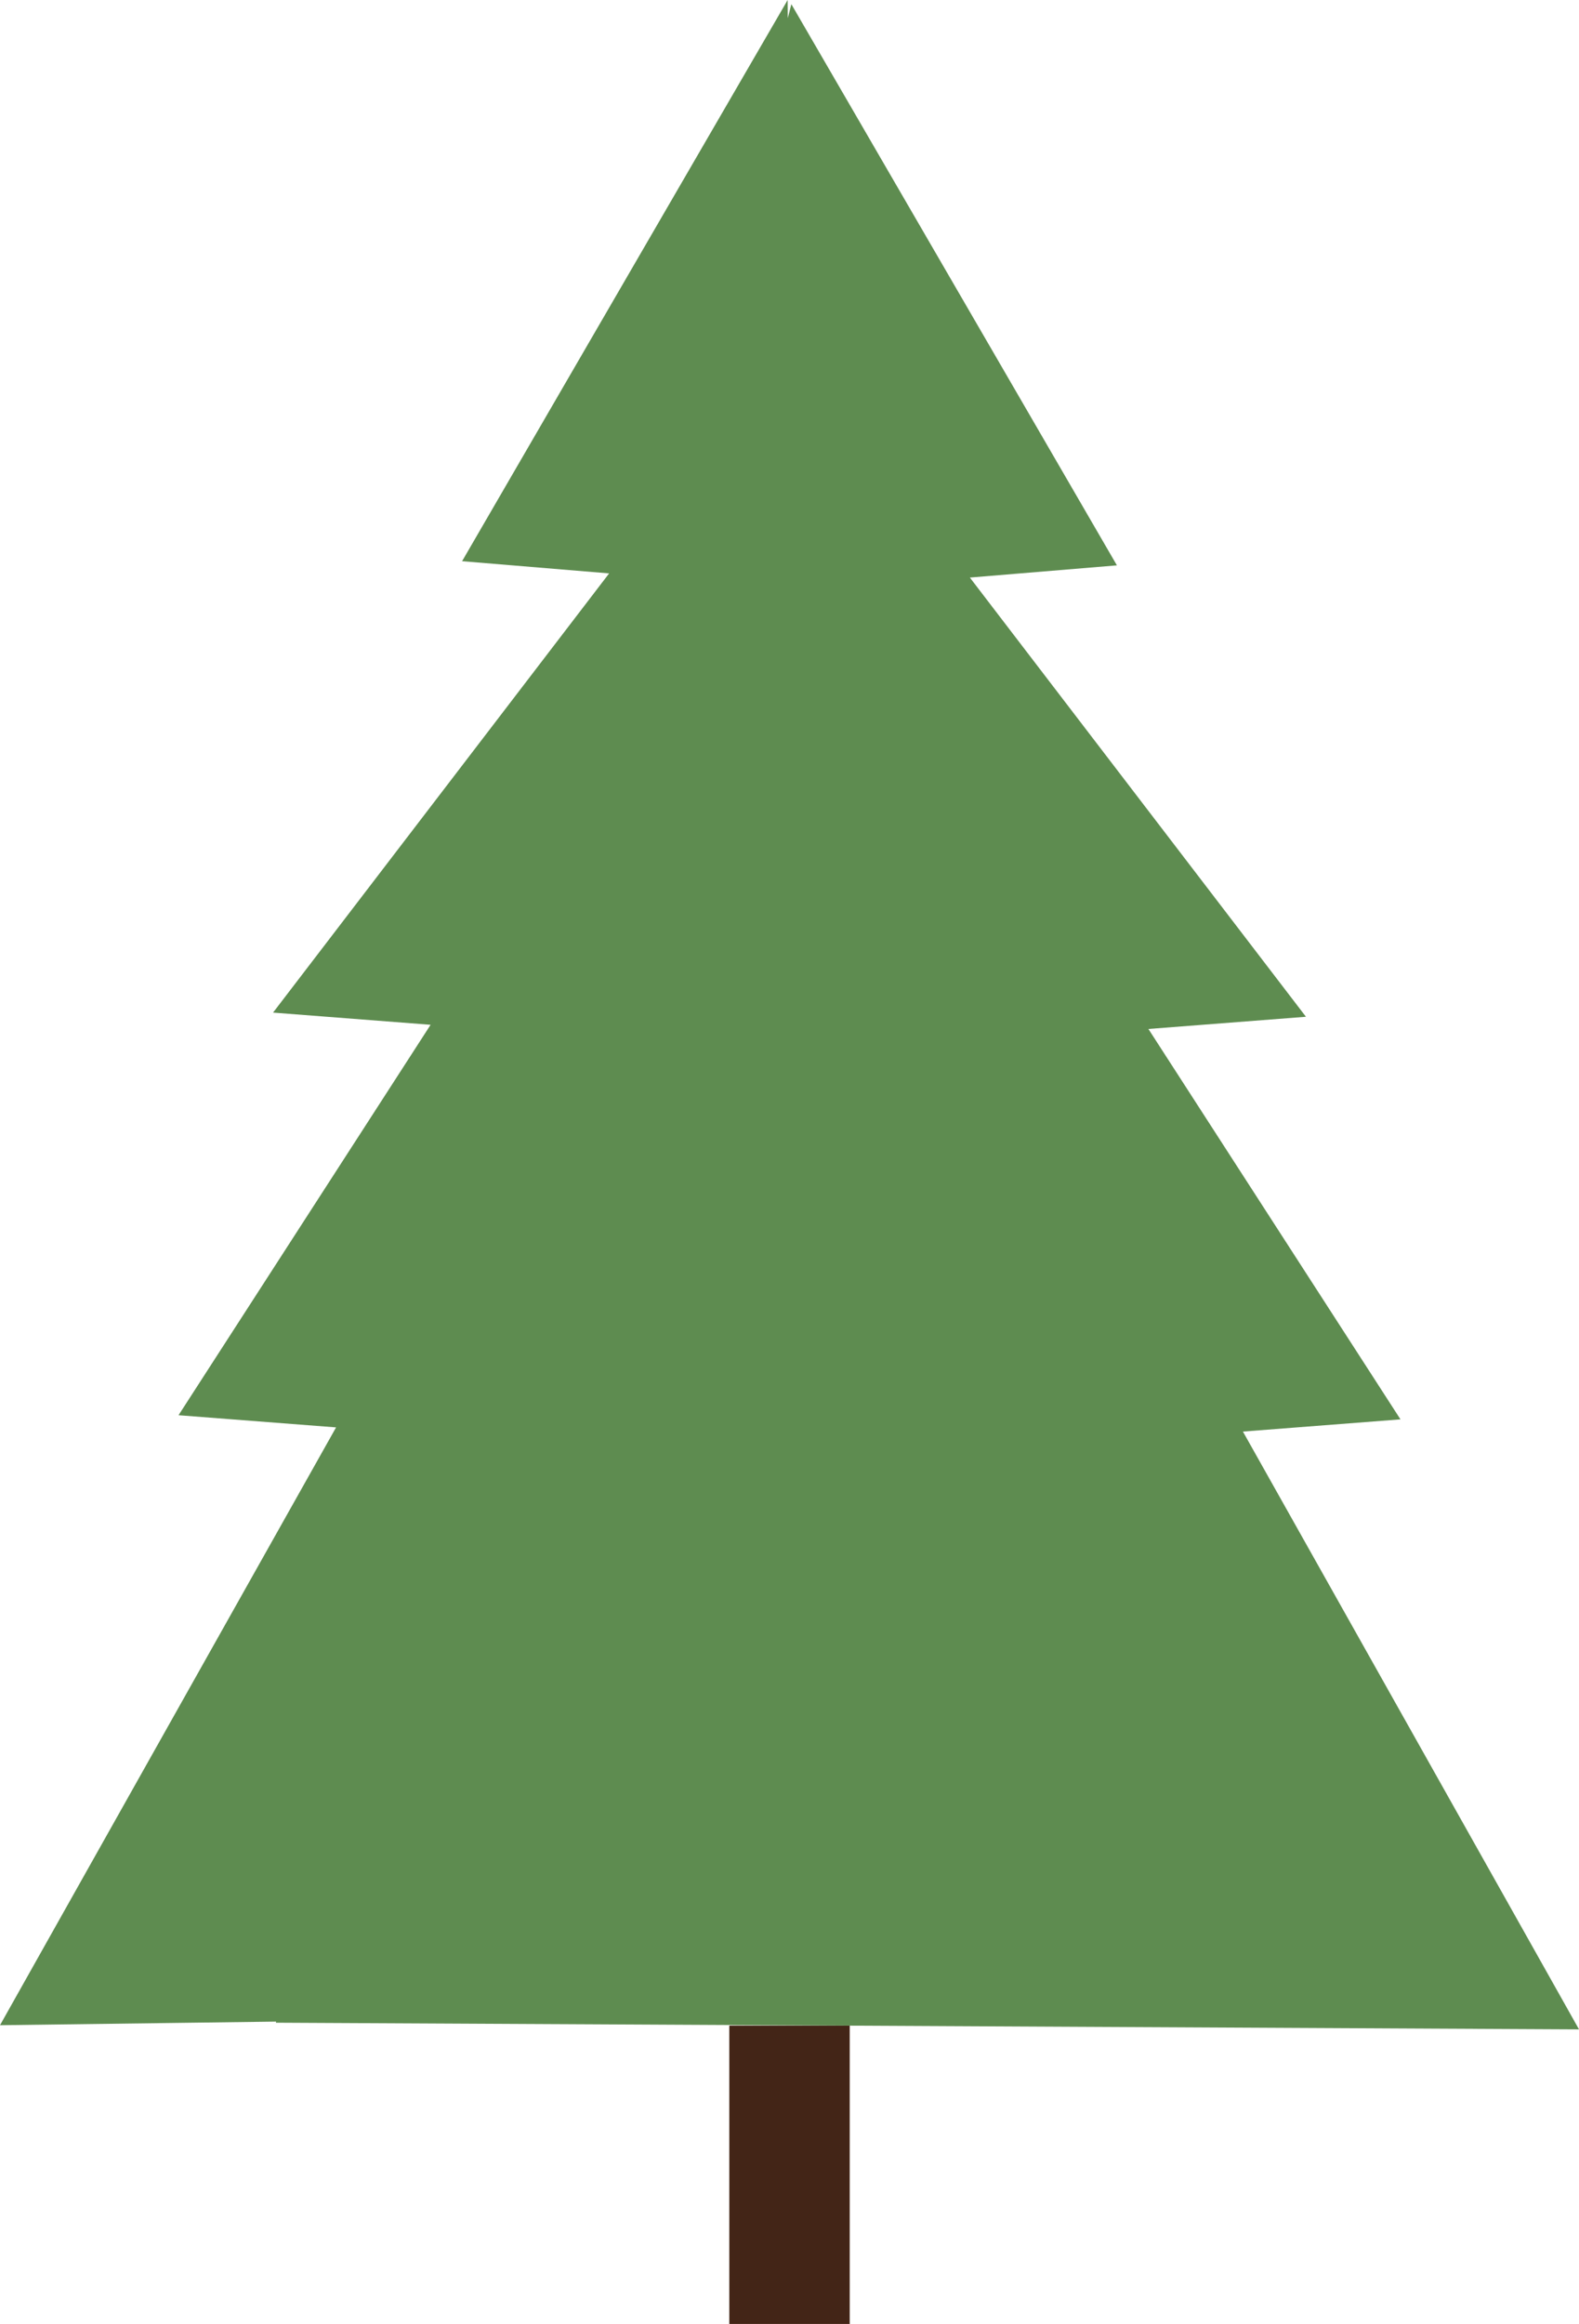 <?xml version="1.0" encoding="utf-8"?>
<!-- Generator: Adobe Illustrator 17.0.0, SVG Export Plug-In . SVG Version: 6.00 Build 0)  -->
<!DOCTYPE svg PUBLIC "-//W3C//DTD SVG 1.1//EN" "http://www.w3.org/Graphics/SVG/1.1/DTD/svg11.dtd">
<svg version="1.1" id="Layer_1" xmlns="http://www.w3.org/2000/svg" xmlns:xlink="http://www.w3.org/1999/xlink" x="0px" y="0px"
	 width="219.477px" height="322.802px" viewBox="0 0 219.477 322.802" enable-background="new 0 0 219.477 322.802"
	 xml:space="preserve">
<g>
	<rect x="101.371" y="281.359" fill="#432517" width="16.739" height="41.443"/>
	<polygon fill="#5E8C50" points="219.477,281.884 172.762,198.848 194.662,197.152 159.626,142.926 181.524,141.23 134.811,80.225 
		155.248,78.53 109.995,0.579 109.5,2.524 109.481,0 64.229,77.951 84.666,79.646 37.953,140.652 59.851,142.345 24.815,196.576 
		46.713,198.267 0,281.305 38.379,280.803 38.341,280.957 	"/>
</g>
</svg>
